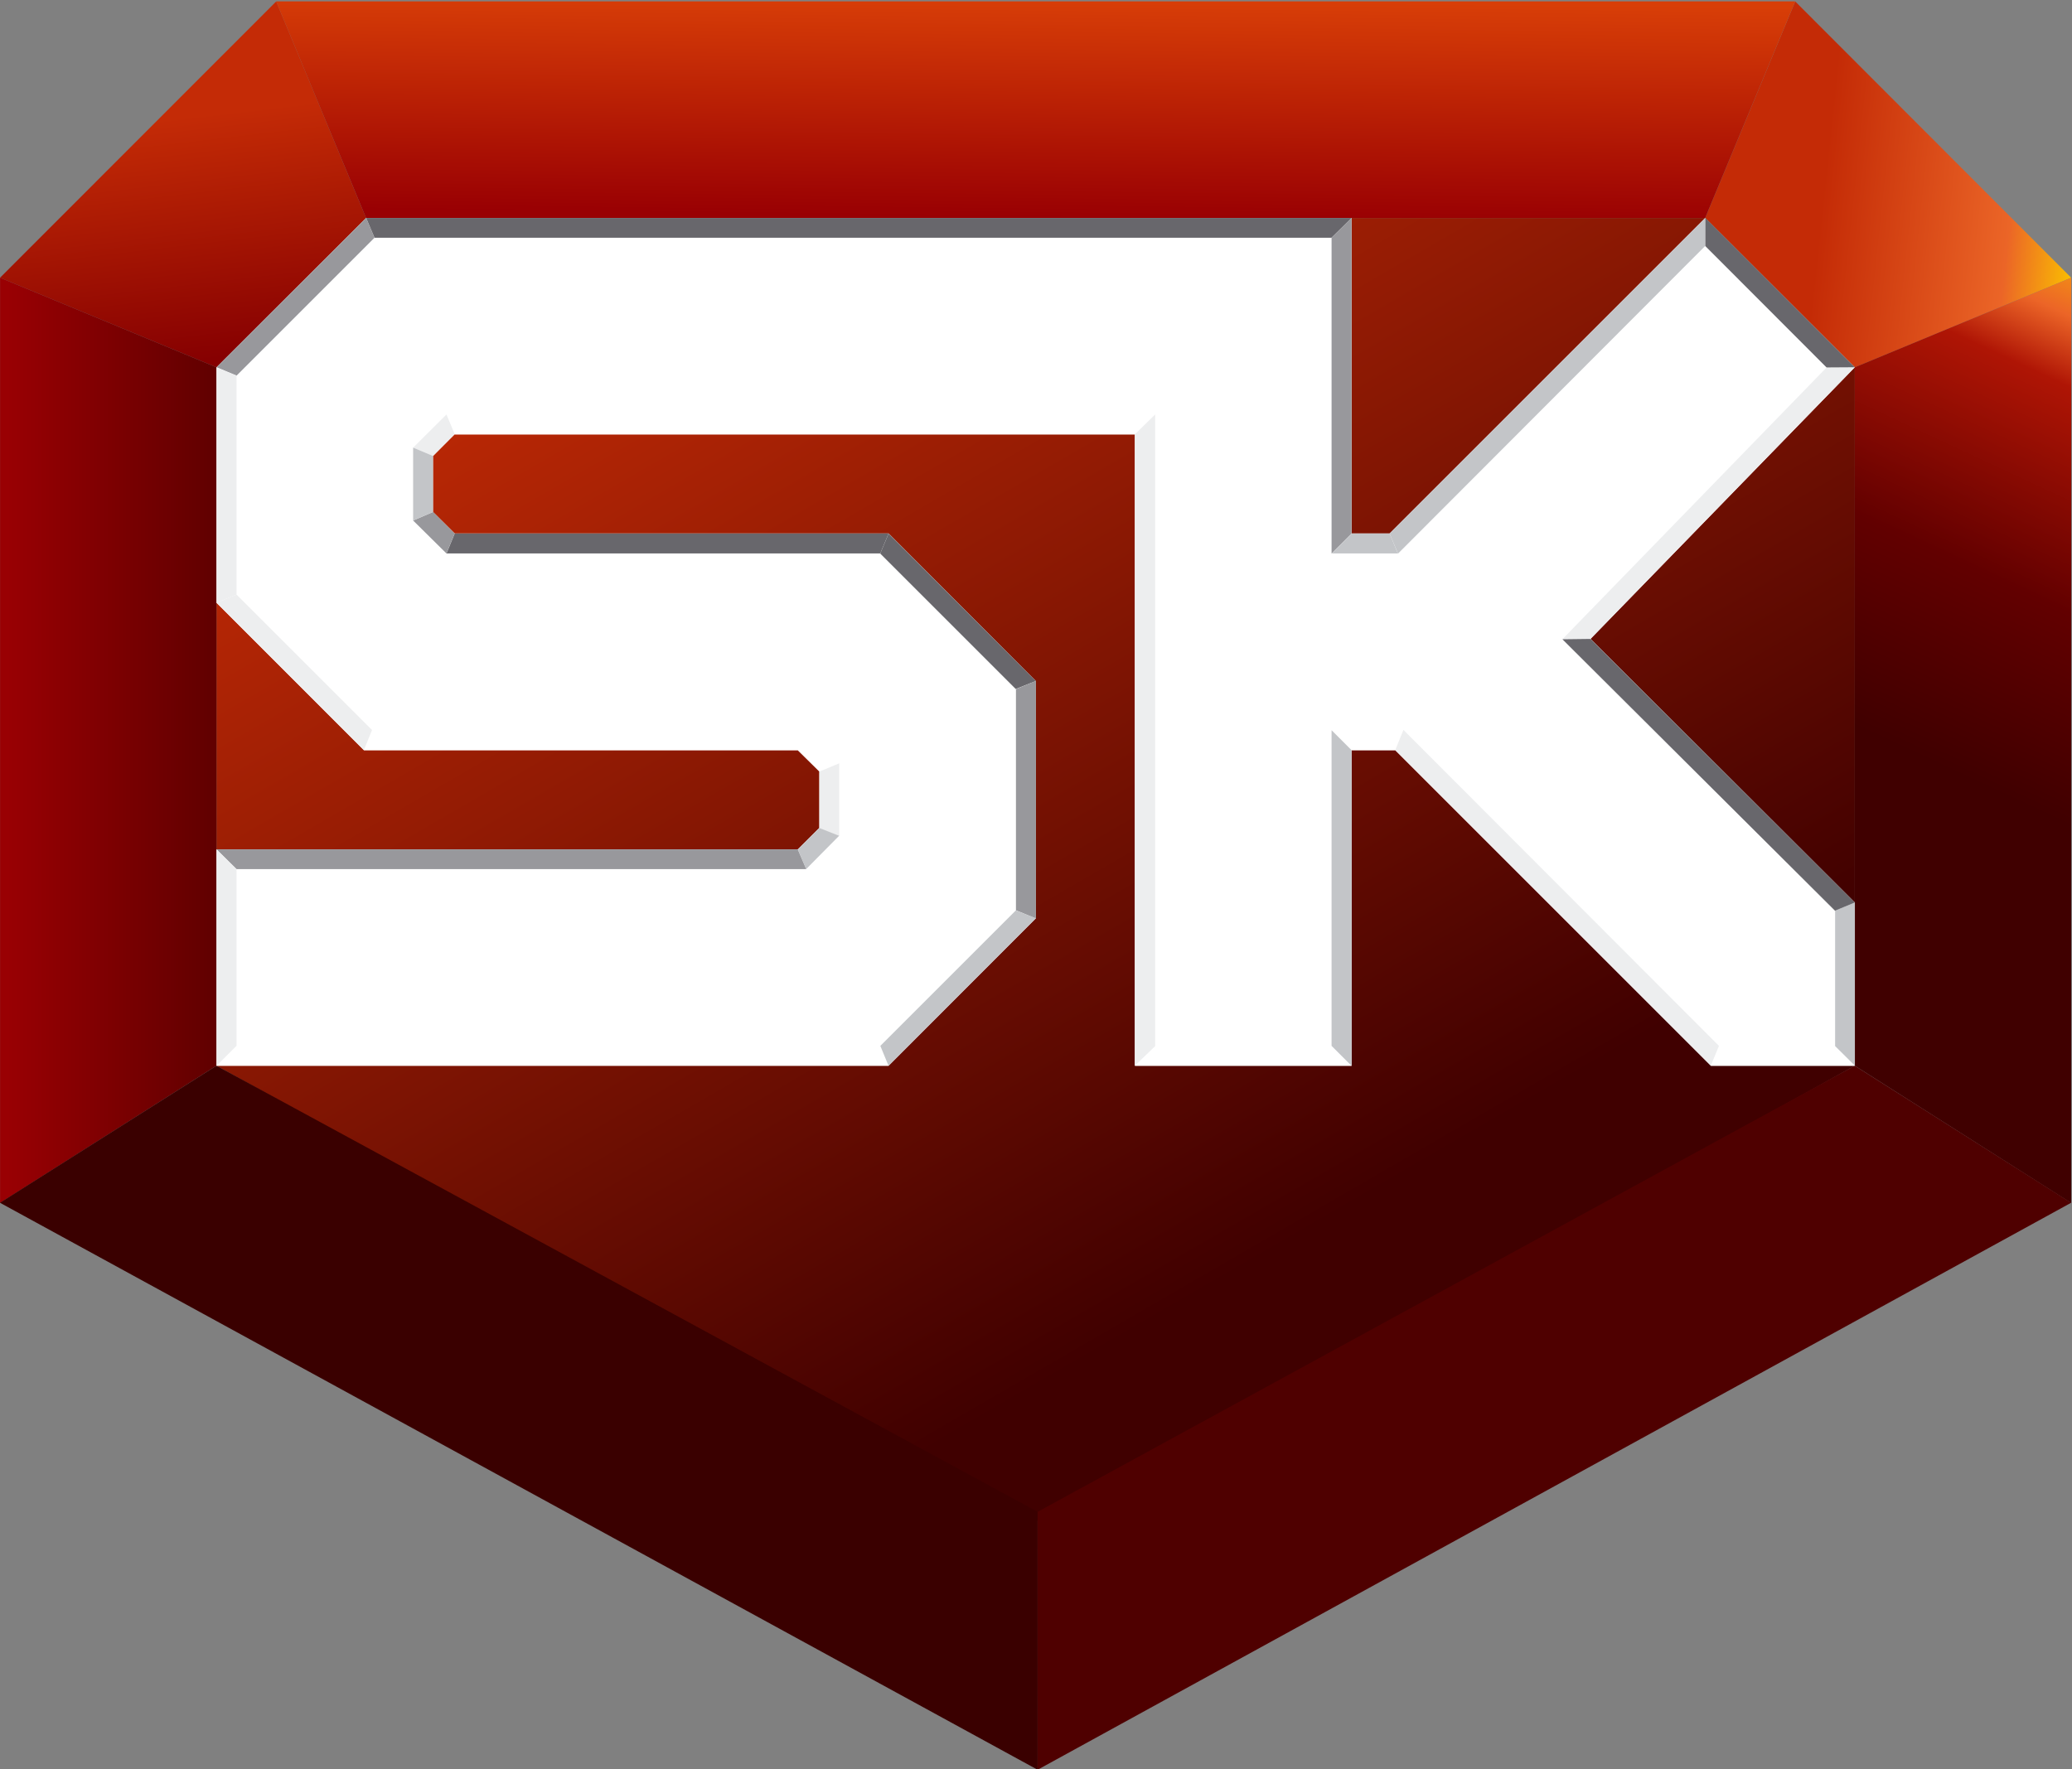 <svg version="1.1" viewBox="0 0 805.93 688.28" xml:space="preserve" xmlns="http://www.w3.org/2000/svg"><rect x="0" y="0" width="805.93" height="688.28" fill="#808080" stroke="none"/><defs><linearGradient id="k" x2="1" gradientTransform="matrix(-100.06,173.32,173.32,100.06,204.46,637.74)" gradientUnits="userSpaceOnUse"><stop stop-color="#400000" offset="0"/><stop stop-color="#c42b06" offset="1"/></linearGradient><linearGradient id="j" x2="1" gradientTransform="matrix(4.691,-39.286,-39.286,-4.691,28.41,822.91)" gradientUnits="userSpaceOnUse"><stop stop-color="#c42b06" offset="0"/><stop stop-color="#860001" offset="1"/></linearGradient><linearGradient id="i" x2="1" gradientTransform="matrix(-58.132,6.11,6.11,58.132,338.22,808.81)" gradientUnits="userSpaceOnUse"><stop stop-color="#fbc100" offset="0"/><stop stop-color="#eb6527" offset=".195"/><stop stop-color="#c42b06" offset=".719"/><stop stop-color="#c42b06" offset="1"/></linearGradient><linearGradient id="h" x2="1" gradientTransform="matrix(-32.82,0,0,32.82,33.962,721.8)" gradientUnits="userSpaceOnUse"><stop stop-color="#620000" offset="0"/><stop stop-color="#990003" offset="1"/></linearGradient><linearGradient id="g" x2="1" gradientTransform="matrix(38.532,82.631,82.631,-38.532,316.59,716.93)" gradientUnits="userSpaceOnUse"><stop stop-color="#400000" offset="0"/><stop stop-color="#620000" offset=".345"/><stop stop-color="#af1505" offset=".712"/><stop stop-color="#ec6527" offset=".828"/><stop stop-color="#fbc100" offset="1"/></linearGradient><linearGradient id="f" x2="1" gradientTransform="matrix(.439 35.623 35.623 -.439 168.05 806.79)" gradientUnits="userSpaceOnUse"><stop stop-color="#990003" offset="0"/><stop stop-color="#d83e07" offset="1"/></linearGradient></defs><g transform="matrix(1.333 0 0 -1.333 7.8318e-6 1122.5)"><g transform="matrix(1.796,0,0,1.796,-5.874e-6,-670.36)"><path d="m59.476 806.69-24.302-24.273v-113.49l133.42-73.95 132.75 73.95v113.49l-24.302 24.273z" fill="url(#k)"/><path d="m0.009 796.99 35.164-14.57 24.302 24.273-14.599 35.193z" fill="url(#j)"/><path d="m277.04 806.69 24.302-24.273 35.164 14.57-44.839 44.897z" fill="url(#i)"/><path d="m0.009 646.63 35.164 22.304v113.49l-35.164 14.57z" fill="url(#h)"/><path d="m301.34 782.42v-113.49l35.136-22.304 0.029 0.029v150.33z" fill="url(#g)"/><path d="m44.877 841.89v-0.029l14.599-35.164h217.56l14.628 35.193z" fill="url(#f)"/><path d="m168.58 554.51-168.58 92.14 35.164 22.275 133.42-72.501z" fill="#3a0000"/><path d="m168.58 554.51 167.91 92.14-35.164 22.275-132.75-72.501z" fill="#4f0000"/><path d="m301.34 782.42-24.302 24.273-51.269-51.269h-6.17v51.269h-160.12l-24.302-24.273v-38.264l23.955-23.955h70.503l3.476-3.447v-9.182l-3.476-3.476h-94.458v-35.164h109.2l23.897 23.926v38.611l-23.897 23.955h-70.503l-3.534 3.505v9.095l3.534 3.505h110.5v-102.6h35.222v51.269h7.097l51.269-51.269h23.375v26.533l-42.927 42.84z" fill="#fff"/><path d="m59.481 806.7 1.361-3.215h155.49l3.273 3.215z" fill="#68676c"/><path d="m60.446 723.48-1.332-3.273h70.503l1.361 3.273z" fill="#fff"/><path d="m73.872 755.42-1.332-3.244h70.474l1.361 3.244z" fill="#68676c"/><path d="m72.516 774.76 1.361-3.244h110.5l3.302 3.244z" fill="#fff"/><path d="m35.185 704.09 3.244-3.215h92.575l-1.39 3.215z" fill="#98989c"/><path d="m38.417 672.15-3.244-3.244h109.2l-1.361 3.244z" fill="#fff"/><path d="m187.66 672.15-3.273-3.244h35.222l-3.244 3.244z" fill="#fff"/><path d="m216.34 723.48 3.244-3.273h7.097l1.332 3.273z" fill="#fff"/><path d="m279.27 672.15-1.332-3.244h23.404l-3.215 3.244z" fill="#fff"/><path d="m35.185 782.43 3.244-1.361 22.42 22.42-1.361 3.215z" fill="#98989c"/><path d="m35.185 744.16 23.926-23.955 1.332 3.273-22.014 22.014z" fill="#edeeef"/><path d="m129.61 720.2 3.505-3.447 3.215 1.332-5.359 5.388z" fill="#fff"/><path d="m67.12 757.53 5.417-5.359 1.332 3.244-3.505 3.505z" fill="#98989c"/><path d="m67.12 769.37 3.244-1.361 3.505 3.563-1.332 3.186z" fill="#edeeef"/><path d="m143.01 752.16 22.014-22.014 3.273 1.304-23.926 23.955z" fill="#68676c"/><path d="m35.185 744.16 3.244 1.332v35.599l-3.244 1.332z" fill="#edeeef"/><path d="m67.12 757.53 3.244 1.39v9.095l-3.244 1.361z" fill="#c3c5c8"/><path d="m133.13 716.73v-9.182l3.215-1.332v11.847z" fill="#edeeef"/><path d="m165.06 730.13v-35.947l3.244-1.332v38.611z" fill="#98989c"/><path d="m184.38 771.53v-102.6l3.302 3.186v102.65z" fill="#edeeef"/><path d="m216.34 672.15 3.244-3.244v51.298l-3.244 3.244z" fill="#c3c5c8"/><path d="m216.34 803.49v-51.327l3.244 3.244v51.298z" fill="#98989c"/><path d="m298.15 694.13v-22.014l3.215-3.186v26.533z" fill="#c3c5c8"/><path d="m226.68 720.2 51.269-51.269 1.332 3.215-51.269 51.356z" fill="#edeeef"/><path d="m253.84 738.23 4.577 0.058 42.927 44.144-4.577-0.029z" fill="#edeeef"/><path d="m225.77 755.42 1.361-3.273 49.908 49.995v4.548z" fill="#c3c5c8"/><path d="m253.84 738.23 44.289-44.115 3.215 1.332-42.927 42.84z" fill="#68676c"/><path d="m277.06 802.13 19.697-19.726 4.577 0.029-24.273 24.273z" fill="#68676c"/><path d="m35.185 668.92 3.244 3.244v28.705l-3.244 3.186z" fill="#edeeef"/><path d="m129.61 704.09 1.361-3.215 5.359 5.417-3.215 1.274z" fill="#c3c5c8"/><path d="m143.03 672.15 1.332-3.244 23.955 23.984-3.273 1.274z" fill="#c3c5c8"/><path d="m219.6 755.42-3.244-3.244h10.746l-1.332 3.244z" fill="#c3c5c8"/></g></g></svg>
